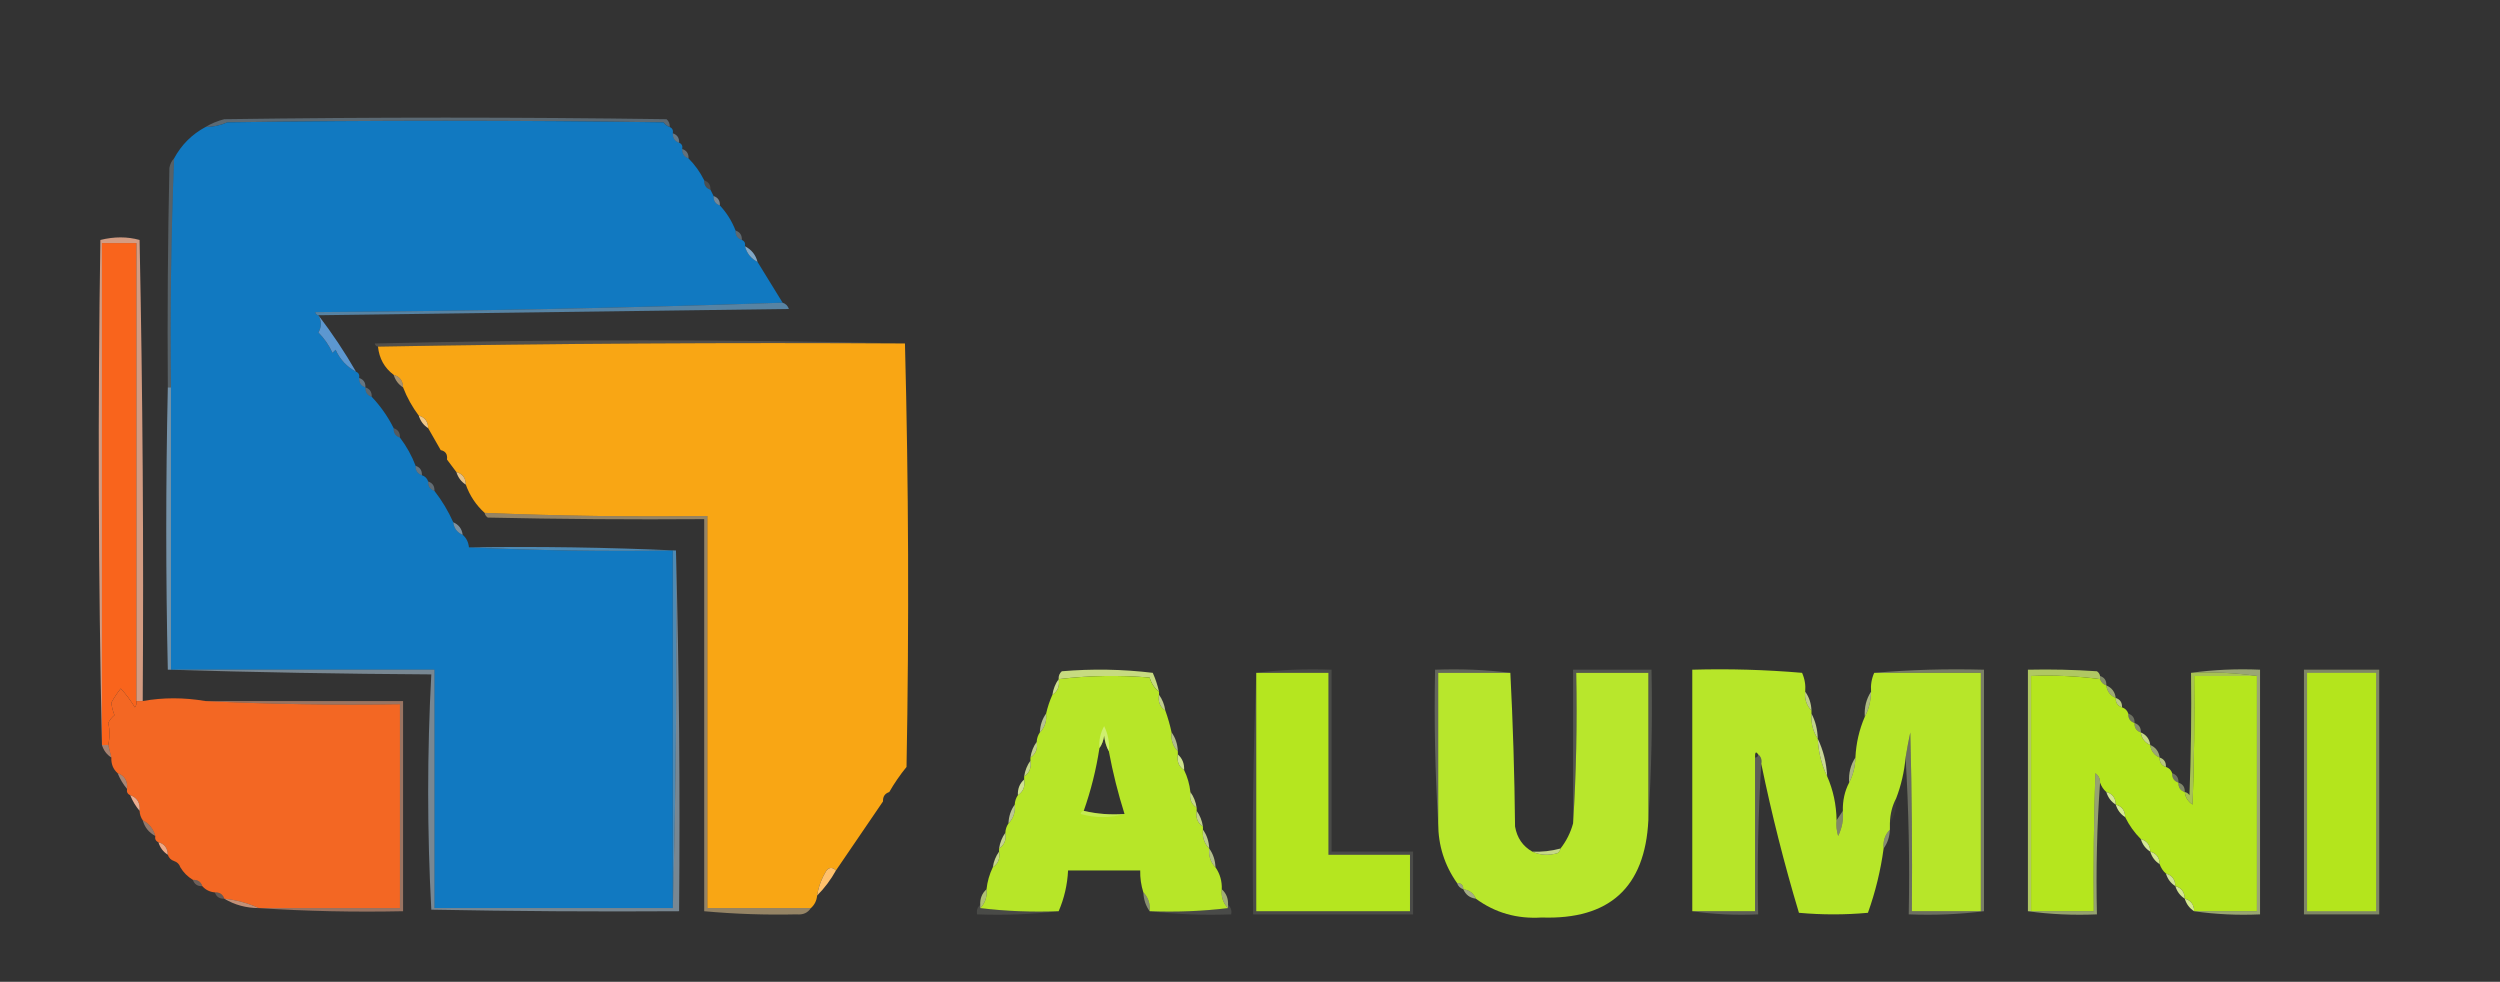 <?xml version="1.0" encoding="UTF-8"?>
<!DOCTYPE svg PUBLIC "-//W3C//DTD SVG 1.1//EN" "http://www.w3.org/Graphics/SVG/1.1/DTD/svg11.dtd">
<svg xmlns="http://www.w3.org/2000/svg" version="1.1" width="797px" height="313px" style="shape-rendering:geometricPrecision; text-rendering:geometricPrecision; image-rendering:optimizeQuality; fill-rule:evenodd; clip-rule:evenodd" xmlns:xlink="http://www.w3.org/1999/xlink">
<rect width="100%" height="100%" fill="#333333" stroke="none"/>
<g><path style="opacity:0.356" fill="#a3cbe6" d="M 213.5,40.5 C 212.711,40.217 212.044,39.717 211.5,39C 165.167,38.333 118.833,38.333 72.5,39C 70.26,39.977 67.927,40.477 65.5,40.5C 67.277,39.4 69.277,38.566 71.5,38C 118.5,37.333 165.5,37.333 212.5,38C 213.252,38.671 213.586,39.504 213.5,40.5 Z"/></g>
<g><path style="opacity:1" fill="#1179c1" d="M 213.5,40.5 C 214.338,40.842 214.672,41.508 214.5,42.5C 214.427,44.027 215.094,45.027 216.5,45.5C 217.338,45.842 217.672,46.508 217.5,47.5C 217.427,49.027 218.094,50.027 219.5,50.5C 221.547,52.55 223.214,54.883 224.5,57.5C 224.427,59.027 225.094,60.027 226.5,60.5C 226.833,61.167 227.167,61.833 227.5,62.5C 227.427,64.027 228.094,65.027 229.5,65.5C 231.664,67.822 233.331,70.489 234.5,73.5C 234.427,75.027 235.094,76.027 236.5,76.5C 237.338,76.842 237.672,77.508 237.5,78.5C 238.08,80.749 239.413,82.415 241.5,83.5C 244.159,87.828 246.826,92.162 249.5,96.5C 200.173,98.164 150.507,99.164 100.5,99.5C 100.624,100.107 100.957,100.44 101.5,100.5C 102.536,102.391 102.536,104.224 101.5,106C 103.39,107.891 104.89,110.058 106,112.5C 106.333,112.167 106.667,111.833 107,111.5C 108.38,114.598 110.547,116.931 113.5,118.5C 114.338,118.842 114.672,119.508 114.5,120.5C 114.427,122.027 115.094,123.027 116.5,123.5C 116.427,125.027 117.094,126.027 118.5,126.5C 121.326,129.484 123.659,132.817 125.5,136.5C 125.427,138.027 126.094,139.027 127.5,139.5C 129.604,142.267 131.271,145.267 132.5,148.5C 132.427,150.027 133.094,151.027 134.5,151.5C 135.5,151.833 136.167,152.5 136.5,153.5C 136.427,155.027 137.094,156.027 138.5,156.5C 140.89,159.566 142.89,162.9 144.5,166.5C 144.738,168.404 145.738,169.738 147.5,170.5C 148.674,171.514 149.34,172.847 149.5,174.5C 170.994,175.497 192.66,175.831 214.5,175.5C 214.5,213.5 214.5,251.5 214.5,289.5C 189.167,289.5 163.833,289.5 138.5,289.5C 138.5,264.167 138.5,238.833 138.5,213.5C 110.5,213.5 82.5,213.5 54.5,213.5C 54.5,183.5 54.5,153.5 54.5,123.5C 54.206,99.141 54.539,74.807 55.5,50.5C 57.833,46.167 61.167,42.833 65.5,40.5C 67.927,40.477 70.26,39.977 72.5,39C 118.833,38.333 165.167,38.333 211.5,39C 212.044,39.717 212.711,40.217 213.5,40.5 Z"/></g>
<g><path style="opacity:0.455" fill="#a4cae7" d="M 214.5,42.5 C 215.906,42.973 216.573,43.973 216.5,45.5C 215.094,45.027 214.427,44.027 214.5,42.5 Z"/></g>
<g><path style="opacity:0.396" fill="#adcfe9" d="M 217.5,47.5 C 218.906,47.973 219.573,48.973 219.5,50.5C 218.094,50.027 217.427,49.027 217.5,47.5 Z"/></g>
<g><path style="opacity:0.161" fill="#c6dcef" d="M 224.5,57.5 C 225.906,57.973 226.573,58.973 226.5,60.5C 225.094,60.027 224.427,59.027 224.5,57.5 Z"/></g>
<g><path style="opacity:0.553" fill="#abcde8" d="M 227.5,62.5 C 228.906,62.973 229.573,63.973 229.5,65.5C 228.094,65.027 227.427,64.027 227.5,62.5 Z"/></g>
<g><path style="opacity:0.341" fill="#aed0e9" d="M 234.5,73.5 C 235.906,73.973 236.573,74.973 236.5,76.5C 235.094,76.027 234.427,75.027 234.5,73.5 Z"/></g>
<g><path style="opacity:0.278" fill="#b9d8ec" d="M 55.5,50.5 C 54.539,74.807 54.206,99.141 54.5,123.5C 54.167,123.5 53.833,123.5 53.5,123.5C 53.333,100.164 53.5,76.831 54,53.5C 54.232,52.263 54.732,51.263 55.5,50.5 Z"/></g>
<g><path style="opacity:0.843" fill="#90bce1" d="M 237.5,78.5 C 239.587,79.585 240.92,81.251 241.5,83.5C 239.413,82.415 238.08,80.749 237.5,78.5 Z"/></g>
<g><path style="opacity:0.672" fill="#68aad9" d="M 249.5,96.5 C 250.478,96.811 251.145,97.478 251.5,98.5C 201.335,99.167 151.335,99.833 101.5,100.5C 100.957,100.44 100.624,100.107 100.5,99.5C 150.507,99.164 200.173,98.164 249.5,96.5 Z"/></g>
<g><path style="opacity:1" fill="#f9641c" d="M 43.5,223.5 C 43.631,224.239 43.464,224.906 43,225.5C 41.692,223.359 40.192,221.359 38.5,219.5C 37.376,220.914 36.376,222.414 35.5,224C 35.616,225.268 35.949,226.602 36.5,228C 35.643,228.689 34.977,229.522 34.5,230.5C 35.053,232.727 35.053,235.061 34.5,237.5C 33.833,237.5 33.167,237.5 32.5,237.5C 32.5,184.167 32.5,130.833 32.5,77.5C 36.167,77.5 39.833,77.5 43.5,77.5C 43.5,126.167 43.5,174.833 43.5,223.5 Z"/></g>
<g><path style="opacity:0.786" fill="#ffb997" d="M 45.5,223.5 C 44.833,223.5 44.167,223.5 43.5,223.5C 43.5,174.833 43.5,126.167 43.5,77.5C 39.833,77.5 36.167,77.5 32.5,77.5C 32.5,130.833 32.5,184.167 32.5,237.5C 31.335,184.002 31.168,130.335 32,76.5C 36.411,75.404 40.577,75.404 44.5,76.5C 45.5,125.495 45.833,174.495 45.5,223.5 Z"/></g>
<g><path style="opacity:0.155" fill="#fdeccf" d="M 288.5,109.5 C 232.331,109.168 176.331,109.501 120.5,110.5C 119.957,110.44 119.624,110.107 119.5,109.5C 175.999,108.169 232.332,108.169 288.5,109.5 Z"/></g>
<g><path style="opacity:1" fill="#f9a614" d="M 288.5,109.5 C 289.665,154.331 289.831,199.331 289,244.5C 286.913,247.07 285.08,249.737 283.5,252.5C 282.094,252.973 281.427,253.973 281.5,255.5C 276.5,262.833 271.5,270.167 266.5,277.5C 265.425,276.438 264.425,276.438 263.5,277.5C 261.942,279.991 260.942,282.657 260.5,285.5C 260.34,287.153 259.674,288.486 258.5,289.5C 247.5,289.5 236.5,289.5 225.5,289.5C 225.5,247.833 225.5,206.167 225.5,164.5C 201.788,164.813 178.122,164.48 154.5,163.5C 151.759,161.025 149.759,158.025 148.5,154.5C 148.446,152.368 147.446,151.035 145.5,150.5C 144.512,149.205 143.512,147.872 142.5,146.5C 142.715,144.821 142.048,143.821 140.5,143.5C 139.172,141.207 137.839,138.873 136.5,136.5C 136.446,134.368 135.446,133.035 133.5,132.5C 131.44,129.76 129.774,126.76 128.5,123.5C 128.446,121.368 127.446,120.035 125.5,119.5C 122.556,117.284 120.889,114.284 120.5,110.5C 176.331,109.501 232.331,109.168 288.5,109.5 Z"/></g>
<g><path style="opacity:1" fill="#5c97d0" d="M 101.5,100.5 C 105.885,106.223 109.885,112.223 113.5,118.5C 110.547,116.931 108.38,114.598 107,111.5C 106.667,111.833 106.333,112.167 106,112.5C 104.89,110.058 103.39,107.891 101.5,106C 102.536,104.224 102.536,102.391 101.5,100.5 Z"/></g>
<g><path style="opacity:0.573" fill="#ffd89b" d="M 125.5,119.5 C 127.446,120.035 128.446,121.368 128.5,123.5C 127.026,122.564 126.026,121.23 125.5,119.5 Z"/></g>
<g><path style="opacity:0.447" fill="#a3c9e7" d="M 114.5,120.5 C 115.906,120.973 116.573,121.973 116.5,123.5C 115.094,123.027 114.427,122.027 114.5,120.5 Z"/></g>
<g><path style="opacity:0.314" fill="#b8d6ec" d="M 116.5,123.5 C 117.906,123.973 118.573,124.973 118.5,126.5C 117.094,126.027 116.427,125.027 116.5,123.5 Z"/></g>
<g><path style="opacity:0.933" fill="#ffd38f" d="M 133.5,132.5 C 135.446,133.035 136.446,134.368 136.5,136.5C 135.026,135.564 134.026,134.23 133.5,132.5 Z"/></g>
<g><path style="opacity:0.235" fill="#c3dbef" d="M 125.5,136.5 C 126.906,136.973 127.573,137.973 127.5,139.5C 126.094,139.027 125.427,138.027 125.5,136.5 Z"/></g>
<g><path style="opacity:0.004" fill="#ffedd0" d="M 140.5,143.5 C 142.048,143.821 142.715,144.821 142.5,146.5C 141.599,145.71 140.932,144.71 140.5,143.5 Z"/></g>
<g><path style="opacity:0.416" fill="#abcee9" d="M 132.5,148.5 C 133.906,148.973 134.573,149.973 134.5,151.5C 133.094,151.027 132.427,150.027 132.5,148.5 Z"/></g>
<g><path style="opacity:0.875" fill="#ffd797" d="M 145.5,150.5 C 147.446,151.035 148.446,152.368 148.5,154.5C 147.026,153.564 146.026,152.23 145.5,150.5 Z"/></g>
<g><path style="opacity:0.369" fill="#b1d2e9" d="M 136.5,153.5 C 137.906,153.973 138.573,154.973 138.5,156.5C 137.094,156.027 136.427,155.027 136.5,153.5 Z"/></g>
<g><path style="opacity:0.487" fill="#fdd99b" d="M 154.5,163.5 C 178.122,164.48 201.788,164.813 225.5,164.5C 225.5,206.167 225.5,247.833 225.5,289.5C 236.5,289.5 247.5,289.5 258.5,289.5C 257.508,291.026 256.008,291.693 254,291.5C 244.192,291.728 234.359,291.395 224.5,290.5C 224.5,248.833 224.5,207.167 224.5,165.5C 201.498,165.667 178.498,165.5 155.5,165C 154.944,164.617 154.611,164.117 154.5,163.5 Z"/></g>
<g><path style="opacity:0.682" fill="#94c0e2" d="M 53.5,123.5 C 53.833,123.5 54.167,123.5 54.5,123.5C 54.5,153.5 54.5,183.5 54.5,213.5C 54.167,213.5 53.833,213.5 53.5,213.5C 52.838,184.065 52.838,154.065 53.5,123.5 Z"/></g>
<g><path style="opacity:0.6" fill="#afd0e9" d="M 144.5,166.5 C 146.262,167.262 147.262,168.596 147.5,170.5C 145.738,169.738 144.738,168.404 144.5,166.5 Z"/></g>
<g><path style="opacity:0.882" fill="#daf18a" d="M 369.5,220.5 C 368.053,219.378 367.053,217.878 366.5,216C 356.756,215.194 347.089,215.361 337.5,216.5C 337.414,215.504 337.748,214.671 338.5,214C 348.184,213.168 357.851,213.335 367.5,214.5C 368.372,216.45 369.039,218.45 369.5,220.5 Z"/></g>
<g><path style="opacity:0.175" fill="#f4fbdd" d="M 525.5,261.5 C 525.5,245.833 525.5,230.167 525.5,214.5C 517.833,214.5 510.167,214.5 502.5,214.5C 502.83,230.675 502.496,246.675 501.5,262.5C 501.5,246.167 501.5,229.833 501.5,213.5C 509.833,213.5 518.167,213.5 526.5,213.5C 526.83,229.675 526.496,245.675 525.5,261.5 Z"/></g>
<g><path style="opacity:0.381" fill="#e9f7bc" d="M 597.5,214.5 C 608.988,213.505 620.655,213.172 632.5,213.5C 632.5,239.167 632.5,264.833 632.5,290.5C 632.167,290.5 631.833,290.5 631.5,290.5C 631.5,265.167 631.5,239.833 631.5,214.5C 620.167,214.5 608.833,214.5 597.5,214.5 Z"/></g>
<g><path style="opacity:0.433" fill="#e3f5aa" d="M 734.5,213.5 C 742.5,213.5 750.5,213.5 758.5,213.5C 758.5,239.5 758.5,265.5 758.5,291.5C 750.5,291.5 742.5,291.5 734.5,291.5C 734.5,265.5 734.5,239.5 734.5,213.5 Z"/></g>
<g><path style="opacity:1" fill="#b7e628" d="M 369.5,220.5 C 369.5,220.833 369.5,221.167 369.5,221.5C 369.12,223.698 369.787,225.365 371.5,226.5C 372.319,228.772 372.985,231.106 373.5,233.5C 373.259,235.898 373.926,237.898 375.5,239.5C 375.5,239.833 375.5,240.167 375.5,240.5C 375.12,242.698 375.787,244.365 377.5,245.5C 378.566,247.701 379.233,250.035 379.5,252.5C 379.12,254.698 379.787,256.365 381.5,257.5C 381.5,257.833 381.5,258.167 381.5,258.5C 381.12,260.698 381.787,262.365 383.5,263.5C 383.5,263.833 383.5,264.167 383.5,264.5C 383.259,266.898 383.926,268.898 385.5,270.5C 385.259,272.898 385.926,274.898 387.5,276.5C 388.939,278.588 389.606,280.921 389.5,283.5C 389.259,285.898 389.926,287.898 391.5,289.5C 383.35,290.493 375.017,290.826 366.5,290.5C 366.741,288.102 366.074,286.102 364.5,284.5C 363.781,282.236 363.448,279.903 363.5,277.5C 355.833,277.5 348.167,277.5 340.5,277.5C 340.282,282.038 339.282,286.371 337.5,290.5C 328.983,290.826 320.65,290.493 312.5,289.5C 314.074,287.898 314.741,285.898 314.5,283.5C 314.767,281.035 315.434,278.701 316.5,276.5C 318.213,275.365 318.88,273.698 318.5,271.5C 318.5,271.167 318.5,270.833 318.5,270.5C 320.213,269.365 320.88,267.698 320.5,265.5C 320.557,264.391 320.89,263.391 321.5,262.5C 323.074,260.898 323.741,258.898 323.5,256.5C 323.557,255.391 323.89,254.391 324.5,253.5C 326.213,252.365 326.88,250.698 326.5,248.5C 326.5,248.167 326.5,247.833 326.5,247.5C 328.213,246.365 328.88,244.698 328.5,242.5C 328.5,242.167 328.5,241.833 328.5,241.5C 330.213,240.365 330.88,238.698 330.5,236.5C 330.557,235.391 330.89,234.391 331.5,233.5C 333.074,231.898 333.741,229.898 333.5,227.5C 333.971,225.421 334.637,223.421 335.5,221.5C 337.213,220.365 337.88,218.698 337.5,216.5C 347.089,215.361 356.756,215.194 366.5,216C 367.053,217.878 368.053,219.378 369.5,220.5 Z M 353.5,239.5 C 354.765,246.29 356.432,252.957 358.5,259.5C 353.968,259.818 349.634,259.485 345.5,258.5C 347.789,252.011 349.455,245.345 350.5,238.5C 351.29,237.391 351.79,236.058 352,234.5C 352.198,236.382 352.698,238.048 353.5,239.5 Z"/></g>
<g><path style="opacity:1" fill="#b8e72c" d="M 481.5,214.5 C 482.331,230.662 482.831,246.995 483,263.5C 483.625,267.109 485.458,269.776 488.5,271.5C 490.966,272.634 493.633,272.801 496.5,272C 497.056,271.617 497.389,271.117 497.5,270.5C 499.361,268.112 500.694,265.446 501.5,262.5C 502.496,246.675 502.83,230.675 502.5,214.5C 510.167,214.5 517.833,214.5 525.5,214.5C 525.5,230.167 525.5,245.833 525.5,261.5C 524.428,282.9 513.095,293.233 491.5,292.5C 483.631,293.005 476.631,291.005 470.5,286.5C 469.738,284.738 468.404,283.738 466.5,283.5C 466.5,282.167 465.833,281.5 464.5,281.5C 460.502,275.836 458.502,269.503 458.5,262.5C 458.5,246.5 458.5,230.5 458.5,214.5C 466.167,214.5 473.833,214.5 481.5,214.5 Z"/></g>
<g><path style="opacity:1" fill="#b7e629" d="M 575.5,220.5 C 575.259,222.898 575.926,224.898 577.5,226.5C 577.5,226.833 577.5,227.167 577.5,227.5C 577.294,230.495 577.96,233.162 579.5,235.5C 579.719,239.8 580.719,243.8 582.5,247.5C 584.419,251.857 585.419,256.523 585.5,261.5C 585.34,263.199 585.506,264.866 586,266.5C 587.252,263.986 587.752,261.32 587.5,258.5C 587.42,255.219 588.087,252.219 589.5,249.5C 590.768,247.095 591.435,244.428 591.5,241.5C 591.74,236.88 592.74,232.547 594.5,228.5C 595.768,226.095 596.435,223.428 596.5,220.5C 596.325,218.379 596.659,216.379 597.5,214.5C 608.833,214.5 620.167,214.5 631.5,214.5C 631.5,239.833 631.5,265.167 631.5,290.5C 624.167,290.5 616.833,290.5 609.5,290.5C 609.667,271.497 609.5,252.497 609,233.5C 608.433,236.168 607.933,238.834 607.5,241.5C 607.075,246.077 606.075,250.41 604.5,254.5C 603.232,256.905 602.565,259.572 602.5,262.5C 602.5,263.167 602.5,263.833 602.5,264.5C 600.926,266.102 600.259,268.102 600.5,270.5C 599.547,277.523 597.88,284.356 595.5,291C 588.167,291.667 580.833,291.667 573.5,291C 568.797,275.356 564.797,259.523 561.5,243.5C 561.737,242.209 561.404,241.209 560.5,240.5C 559.794,239.443 559.461,239.776 559.5,241.5C 559.5,257.833 559.5,274.167 559.5,290.5C 552.833,290.5 546.167,290.5 539.5,290.5C 539.5,264.833 539.5,239.167 539.5,213.5C 551.186,213.168 562.852,213.501 574.5,214.5C 575.348,216.409 575.682,218.409 575.5,220.5 Z"/></g>
<g><path style="opacity:0.797" fill="#d0ee6e" d="M 669.5,215.5 C 669.5,215.833 669.5,216.167 669.5,216.5C 662.254,215.536 654.92,215.203 647.5,215.5C 647.5,240.5 647.5,265.5 647.5,290.5C 647.167,290.5 646.833,290.5 646.5,290.5C 646.5,264.833 646.5,239.167 646.5,213.5C 653.841,213.334 661.174,213.5 668.5,214C 669.056,214.383 669.389,214.883 669.5,215.5 Z"/></g>
<g><path style="opacity:1" fill="#b5e61e" d="M 669.5,216.5 C 669.833,217.5 670.5,218.167 671.5,218.5C 671.738,220.404 672.738,221.738 674.5,222.5C 674.427,224.027 675.094,225.027 676.5,225.5C 677.5,225.833 678.167,226.5 678.5,227.5C 678.427,229.027 679.094,230.027 680.5,230.5C 680.427,232.027 681.094,233.027 682.5,233.5C 682.738,235.404 683.738,236.738 685.5,237.5C 685.738,239.404 686.738,240.738 688.5,241.5C 688.427,243.027 689.094,244.027 690.5,244.5C 691.5,244.833 692.167,245.5 692.5,246.5C 692.427,248.027 693.094,249.027 694.5,249.5C 694.427,251.027 695.094,252.027 696.5,252.5C 696.685,254.196 697.519,255.529 699,256.5C 699.5,242.837 699.667,229.171 699.5,215.5C 706.167,215.5 712.833,215.5 719.5,215.5C 719.5,240.5 719.5,265.5 719.5,290.5C 712.833,290.5 706.167,290.5 699.5,290.5C 699.446,288.368 698.446,287.035 696.5,286.5C 696.446,284.368 695.446,283.035 693.5,282.5C 693.446,280.368 692.446,279.035 690.5,278.5C 689.599,277.71 688.932,276.71 688.5,275.5C 688.446,273.368 687.446,272.035 685.5,271.5C 685.446,269.368 684.446,268.035 682.5,267.5C 680.453,265.45 678.786,263.117 677.5,260.5C 677.446,258.368 676.446,257.035 674.5,256.5C 674.446,254.368 673.446,253.035 671.5,252.5C 670.599,251.71 669.932,250.71 669.5,249.5C 669.539,248.244 669.039,247.244 668,246.5C 667.5,261.163 667.333,275.83 667.5,290.5C 660.833,290.5 654.167,290.5 647.5,290.5C 647.5,265.5 647.5,240.5 647.5,215.5C 654.92,215.203 662.254,215.536 669.5,216.5 Z"/></g>
<g><path style="opacity:0.593" fill="#e0f4a0" d="M 698.5,214.5 C 705.648,213.508 712.981,213.175 720.5,213.5C 720.5,239.5 720.5,265.5 720.5,291.5C 713.313,291.825 706.313,291.491 699.5,290.5C 706.167,290.5 712.833,290.5 719.5,290.5C 719.5,265.5 719.5,240.5 719.5,215.5C 712.687,214.509 705.687,214.175 698.5,214.5 Z"/></g>
<g><path style="opacity:1" fill="#b4e51c" d="M 735.5,214.5 C 742.833,214.5 750.167,214.5 757.5,214.5C 757.5,239.833 757.5,265.167 757.5,290.5C 750.167,290.5 742.833,290.5 735.5,290.5C 735.5,265.167 735.5,239.833 735.5,214.5 Z"/></g>
<g><path style="opacity:0.463" fill="#e5f6ae" d="M 669.5,215.5 C 670.906,215.973 671.573,216.973 671.5,218.5C 670.5,218.167 669.833,217.5 669.5,216.5C 669.5,216.167 669.5,215.833 669.5,215.5 Z"/></g>
<g><path style="opacity:0.898" fill="#def397" d="M 337.5,216.5 C 337.88,218.698 337.213,220.365 335.5,221.5C 335.796,219.597 336.463,217.93 337.5,216.5 Z"/></g>
<g><path style="opacity:0.62" fill="#e0f49c" d="M 671.5,218.5 C 673.262,219.262 674.262,220.596 674.5,222.5C 672.738,221.738 671.738,220.404 671.5,218.5 Z"/></g>
<g><path style="opacity:0.8" fill="#e1f39f" d="M 575.5,220.5 C 576.738,222.214 577.405,224.214 577.5,226.5C 575.926,224.898 575.259,222.898 575.5,220.5 Z"/></g>
<g><path style="opacity:0.694" fill="#e2f4a3" d="M 596.5,220.5 C 596.435,223.428 595.768,226.095 594.5,228.5C 594.294,225.505 594.96,222.838 596.5,220.5 Z"/></g>
<g><path style="opacity:0.796" fill="#ddf395" d="M 674.5,222.5 C 675.906,222.973 676.573,223.973 676.5,225.5C 675.094,225.027 674.427,224.027 674.5,222.5 Z"/></g>
<g><path style="opacity:0.77" fill="#c9ec5c" d="M 698.5,214.5 C 705.687,214.175 712.687,214.509 719.5,215.5C 712.833,215.5 706.167,215.5 699.5,215.5C 699.667,229.171 699.5,242.837 699,256.5C 697.519,255.529 696.685,254.196 696.5,252.5C 697.117,252.611 697.617,252.944 698,253.5C 698.5,240.504 698.667,227.504 698.5,214.5 Z"/></g>
<g><path style="opacity:0.804" fill="#e3f4a4" d="M 369.5,221.5 C 370.537,222.93 371.204,224.597 371.5,226.5C 369.787,225.365 369.12,223.698 369.5,221.5 Z"/></g>
<g><path style="opacity:1" fill="#f36723" d="M 43.5,223.5 C 44.167,223.5 44.833,223.5 45.5,223.5C 51.951,222.328 58.618,222.328 65.5,223.5C 85.993,224.497 106.66,224.831 127.5,224.5C 127.5,246.167 127.5,267.833 127.5,289.5C 112.5,289.5 97.5,289.5 82.5,289.5C 79.094,287.926 75.427,286.926 71.5,286.5C 71.027,285.094 70.027,284.427 68.5,284.5C 66.847,284.34 65.514,283.674 64.5,282.5C 64.027,281.094 63.027,280.427 61.5,280.5C 59.833,279.5 58.5,278.167 57.5,276.5C 57.167,275.5 56.5,274.833 55.5,274.5C 54.5,274.167 53.833,273.5 53.5,272.5C 53.446,270.368 52.446,269.035 50.5,268.5C 49.662,268.158 49.328,267.492 49.5,266.5C 48.864,264.205 47.531,262.539 45.5,261.5C 44.89,260.609 44.557,259.609 44.5,258.5C 44.741,255.966 43.741,254.3 41.5,253.5C 40.662,253.158 40.328,252.492 40.5,251.5C 40.741,248.966 39.741,247.3 37.5,246.5C 36.069,245.22 35.402,243.553 35.5,241.5C 35.167,240.167 34.833,238.833 34.5,237.5C 35.053,235.061 35.053,232.727 34.5,230.5C 34.977,229.522 35.643,228.689 36.5,228C 35.949,226.602 35.616,225.268 35.5,224C 36.376,222.414 37.376,220.914 38.5,219.5C 40.192,221.359 41.692,223.359 43,225.5C 43.464,224.906 43.631,224.239 43.5,223.5 Z"/></g>
<g><path style="opacity:0.257" fill="#f0fad2" d="M 481.5,214.5 C 473.833,214.5 466.167,214.5 458.5,214.5C 458.5,230.5 458.5,246.5 458.5,262.5C 457.504,246.342 457.17,230.009 457.5,213.5C 465.684,213.174 473.684,213.508 481.5,214.5 Z"/></g>
<g><path style="opacity:0.318" fill="#edf8c4" d="M 678.5,227.5 C 679.906,227.973 680.573,228.973 680.5,230.5C 679.094,230.027 678.427,229.027 678.5,227.5 Z"/></g>
<g><path style="opacity:0.737" fill="#e7f6b2" d="M 333.5,227.5 C 333.741,229.898 333.074,231.898 331.5,233.5C 331.595,231.214 332.262,229.214 333.5,227.5 Z"/></g>
<g><path style="opacity:0.835" fill="#e0f49e" d="M 577.5,227.5 C 578.768,229.905 579.435,232.572 579.5,235.5C 577.96,233.162 577.294,230.495 577.5,227.5 Z"/></g>
<g><path style="opacity:0.482" fill="#e4f5a8" d="M 680.5,230.5 C 681.906,230.973 682.573,231.973 682.5,233.5C 681.094,233.027 680.427,232.027 680.5,230.5 Z"/></g>
<g><path style="opacity:0.545" fill="#e4f5aa" d="M 353.5,239.5 C 352.698,238.048 352.198,236.382 352,234.5C 351.79,236.058 351.29,237.391 350.5,238.5C 350.298,236.011 350.798,233.677 352,231.5C 353.252,234.014 353.752,236.68 353.5,239.5 Z"/></g>
<g><path style="opacity:0.867" fill="#ddf294" d="M 682.5,233.5 C 684.262,234.262 685.262,235.596 685.5,237.5C 683.738,236.738 682.738,235.404 682.5,233.5 Z"/></g>
<g><path style="opacity:0.706" fill="#e7f6b2" d="M 373.5,233.5 C 374.738,235.214 375.405,237.214 375.5,239.5C 373.926,237.898 373.259,235.898 373.5,233.5 Z"/></g>
<g><path style="opacity:0.565" fill="#ffbd9f" d="M 32.5,237.5 C 33.167,237.5 33.833,237.5 34.5,237.5C 34.833,238.833 35.167,240.167 35.5,241.5C 34.026,240.564 33.026,239.23 32.5,237.5 Z"/></g>
<g><path style="opacity:0.808" fill="#e3f4a5" d="M 330.5,236.5 C 330.88,238.698 330.213,240.365 328.5,241.5C 328.796,239.597 329.463,237.93 330.5,236.5 Z"/></g>
<g><path style="opacity:0.847" fill="#e3f4a7" d="M 579.5,235.5 C 581.281,239.2 582.281,243.2 582.5,247.5C 580.719,243.8 579.719,239.8 579.5,235.5 Z"/></g>
<g><path style="opacity:0.604" fill="#e0f39d" d="M 685.5,237.5 C 687.262,238.262 688.262,239.596 688.5,241.5C 686.738,240.738 685.738,239.404 685.5,237.5 Z"/></g>
<g><path style="opacity:0.78" fill="#ddf395" d="M 688.5,241.5 C 689.906,241.973 690.573,242.973 690.5,244.5C 689.094,244.027 688.427,243.027 688.5,241.5 Z"/></g>
<g><path style="opacity:0.807" fill="#549fd3" d="M 149.5,174.5 C 171.673,174.169 193.673,174.503 215.5,175.5C 215.832,213.67 215.499,251.67 214.5,289.5C 214.5,251.5 214.5,213.5 214.5,175.5C 192.66,175.831 170.994,175.497 149.5,174.5 Z"/></g>
<g><path style="opacity:0.91" fill="#ddf296" d="M 375.5,240.5 C 376.931,241.78 377.598,243.447 377.5,245.5C 375.787,244.365 375.12,242.698 375.5,240.5 Z"/></g>
<g><path style="opacity:0.678" fill="#e4f5a9" d="M 591.5,241.5 C 591.435,244.428 590.768,247.095 589.5,249.5C 589.294,246.505 589.96,243.838 591.5,241.5 Z"/></g>
<g><path style="opacity:0.519" fill="#f9af8d" d="M 65.5,223.5 C 86.5,223.5 107.5,223.5 128.5,223.5C 128.5,245.833 128.5,268.167 128.5,290.5C 112.991,290.83 97.658,290.496 82.5,289.5C 97.5,289.5 112.5,289.5 127.5,289.5C 127.5,267.833 127.5,246.167 127.5,224.5C 106.66,224.831 85.993,224.497 65.5,223.5 Z"/></g>
<g><path style="opacity:0.851" fill="#dff39b" d="M 328.5,242.5 C 328.88,244.698 328.213,246.365 326.5,247.5C 326.796,245.597 327.463,243.93 328.5,242.5 Z"/></g>
<g><path style="opacity:0.304" fill="#edf9ca" d="M 631.5,290.5 C 631.833,290.5 632.167,290.5 632.5,290.5C 624.684,291.492 616.684,291.826 608.5,291.5C 608.83,274.658 608.497,257.992 607.5,241.5C 607.933,238.834 608.433,236.168 609,233.5C 609.5,252.497 609.667,271.497 609.5,290.5C 616.833,290.5 624.167,290.5 631.5,290.5 Z"/></g>
<g><path style="opacity:0.584" fill="#ffc1a5" d="M 37.5,246.5 C 39.741,247.3 40.741,248.966 40.5,251.5C 39.263,250.035 38.263,248.368 37.5,246.5 Z"/></g>
<g><path style="opacity:0.329" fill="#ecf8c2" d="M 692.5,246.5 C 693.906,246.973 694.573,247.973 694.5,249.5C 693.094,249.027 692.427,248.027 692.5,246.5 Z"/></g>
<g><path style="opacity:0.902" fill="#e0f39d" d="M 326.5,248.5 C 326.88,250.698 326.213,252.365 324.5,253.5C 324.402,251.447 325.069,249.78 326.5,248.5 Z"/></g>
<g><path style="opacity:0.443" fill="#e5f5ad" d="M 694.5,249.5 C 695.906,249.973 696.573,250.973 696.5,252.5C 695.094,252.027 694.427,251.027 694.5,249.5 Z"/></g>
<g><path style="opacity:0.933" fill="#e1f39e" d="M 671.5,252.5 C 673.446,253.035 674.446,254.368 674.5,256.5C 673.026,255.564 672.026,254.23 671.5,252.5 Z"/></g>
<g><path style="opacity:0.902" fill="#ffba9b" d="M 41.5,253.5 C 43.741,254.3 44.741,255.966 44.5,258.5C 43.263,257.035 42.263,255.368 41.5,253.5 Z"/></g>
<g><path style="opacity:0.008" fill="#fff1dc" d="M 283.5,252.5 C 283.573,254.027 282.906,255.027 281.5,255.5C 281.427,253.973 282.094,252.973 283.5,252.5 Z"/></g>
<g><path style="opacity:0.227" fill="#f1fad5" d="M 560.5,240.5 C 561.404,241.209 561.737,242.209 561.5,243.5C 560.504,259.325 560.17,275.325 560.5,291.5C 553.313,291.825 546.313,291.491 539.5,290.5C 546.167,290.5 552.833,290.5 559.5,290.5C 559.5,274.167 559.5,257.833 559.5,241.5C 560.167,241.5 560.5,241.167 560.5,240.5 Z"/></g>
<g><path style="opacity:0.863" fill="#def398" d="M 379.5,252.5 C 380.537,253.93 381.204,255.597 381.5,257.5C 379.787,256.365 379.12,254.698 379.5,252.5 Z"/></g>
<g><path style="opacity:0.957" fill="#ddf295" d="M 674.5,256.5 C 676.446,257.035 677.446,258.368 677.5,260.5C 676.026,259.564 675.026,258.23 674.5,256.5 Z"/></g>
<g><path style="opacity:0.031" fill="#f1f9d1" d="M 604.5,254.5 C 604.706,257.495 604.04,260.162 602.5,262.5C 602.565,259.572 603.232,256.905 604.5,254.5 Z"/></g>
<g><path style="opacity:0.757" fill="#e6f6b0" d="M 323.5,256.5 C 323.741,258.898 323.074,260.898 321.5,262.5C 321.595,260.214 322.262,258.214 323.5,256.5 Z"/></g>
<g><path style="opacity:0.284" fill="#e9f7bd" d="M 345.5,258.5 C 349.634,259.485 353.968,259.818 358.5,259.5C 353.985,260.812 349.318,260.812 344.5,259.5C 344.624,258.893 344.957,258.56 345.5,258.5 Z"/></g>
<g><path style="opacity:0.816" fill="#e1f3a0" d="M 381.5,258.5 C 382.537,259.93 383.204,261.597 383.5,263.5C 381.787,262.365 381.12,260.698 381.5,258.5 Z"/></g>
<g><path style="opacity:0.482" fill="#fec4a8" d="M 45.5,261.5 C 47.531,262.539 48.864,264.205 49.5,266.5C 47.457,265.421 46.124,263.754 45.5,261.5 Z"/></g>
<g><path style="opacity:0.439" fill="#e4f5ab" d="M 587.5,258.5 C 587.752,261.32 587.252,263.986 586,266.5C 585.506,264.866 585.34,263.199 585.5,261.5C 586.167,260.5 586.833,259.5 587.5,258.5 Z"/></g>
<g><path style="opacity:0.788" fill="#e3f4a5" d="M 383.5,264.5 C 384.738,266.214 385.405,268.214 385.5,270.5C 383.926,268.898 383.259,266.898 383.5,264.5 Z"/></g>
<g><path style="opacity:0.459" fill="#eaf7bd" d="M 602.5,264.5 C 602.405,266.786 601.738,268.786 600.5,270.5C 600.259,268.102 600.926,266.102 602.5,264.5 Z"/></g>
<g><path style="opacity:0.573" fill="#e0f49e" d="M 669.5,249.5 C 668.504,263.323 668.171,277.323 668.5,291.5C 660.981,291.825 653.648,291.492 646.5,290.5C 646.833,290.5 647.167,290.5 647.5,290.5C 654.167,290.5 660.833,290.5 667.5,290.5C 667.333,275.83 667.5,261.163 668,246.5C 669.039,247.244 669.539,248.244 669.5,249.5 Z"/></g>
<g><path style="opacity:0.941" fill="#dff39c" d="M 682.5,267.5 C 684.446,268.035 685.446,269.368 685.5,271.5C 684.026,270.564 683.026,269.23 682.5,267.5 Z"/></g>
<g><path style="opacity:0.91" fill="#ffb38f" d="M 50.5,268.5 C 52.446,269.035 53.446,270.368 53.5,272.5C 52.026,271.564 51.026,270.23 50.5,268.5 Z"/></g>
<g><path style="opacity:0.831" fill="#e2f4a2" d="M 320.5,265.5 C 320.88,267.698 320.213,269.365 318.5,270.5C 318.796,268.597 319.463,266.93 320.5,265.5 Z"/></g>
<g><path style="opacity:0.867" fill="#dcf293" d="M 497.5,270.5 C 497.389,271.117 497.056,271.617 496.5,272C 493.633,272.801 490.966,272.634 488.5,271.5C 491.57,271.632 494.57,271.299 497.5,270.5 Z"/></g>
<g><path style="opacity:0.941" fill="#ddf295" d="M 685.5,271.5 C 687.446,272.035 688.446,273.368 688.5,275.5C 687.026,274.564 686.026,273.23 685.5,271.5 Z"/></g>
<g><path style="opacity:0.718" fill="#e5f6ae" d="M 385.5,270.5 C 386.738,272.214 387.405,274.214 387.5,276.5C 385.926,274.898 385.259,272.898 385.5,270.5 Z"/></g>
<g><path style="opacity:0.851" fill="#dff399" d="M 318.5,271.5 C 318.88,273.698 318.213,275.365 316.5,276.5C 316.796,274.597 317.463,272.93 318.5,271.5 Z"/></g>
<g><path style="opacity:0.012" fill="#fedbcb" d="M 55.5,274.5 C 56.5,274.833 57.167,275.5 57.5,276.5C 56.167,276.5 55.5,275.833 55.5,274.5 Z"/></g>
<g><path style="opacity:0.89" fill="#e2f4a3" d="M 690.5,278.5 C 692.446,279.035 693.446,280.368 693.5,282.5C 692.026,281.564 691.026,280.23 690.5,278.5 Z"/></g>
<g><path style="opacity:1" fill="#ffc16c" d="M 266.5,277.5 C 264.853,280.473 262.853,283.14 260.5,285.5C 260.942,282.657 261.942,279.991 263.5,277.5C 264.425,276.438 265.425,276.438 266.5,277.5 Z"/></g>
<g><path style="opacity:0.29" fill="#fed0bc" d="M 61.5,280.5 C 63.027,280.427 64.027,281.094 64.5,282.5C 62.973,282.573 61.973,281.906 61.5,280.5 Z"/></g>
<g><path style="opacity:0.58" fill="#ebf7bb" d="M 464.5,281.5 C 465.833,281.5 466.5,282.167 466.5,283.5C 465.5,283.167 464.833,282.5 464.5,281.5 Z"/></g>
<g><path style="opacity:0.925" fill="#dff399" d="M 693.5,282.5 C 695.446,283.035 696.446,284.368 696.5,286.5C 695.026,285.564 694.026,284.23 693.5,282.5 Z"/></g>
<g><path style="opacity:0.62" fill="#e9f6b7" d="M 466.5,283.5 C 468.404,283.738 469.738,284.738 470.5,286.5C 468.596,286.262 467.262,285.262 466.5,283.5 Z"/></g>
<g><path style="opacity:0.243" fill="#fed1bc" d="M 68.5,284.5 C 70.027,284.427 71.027,285.094 71.5,286.5C 69.973,286.573 68.973,285.906 68.5,284.5 Z"/></g>
<g><path style="opacity:0.957" fill="#dbf192" d="M 696.5,286.5 C 698.446,287.035 699.446,288.368 699.5,290.5C 698.026,289.564 697.026,288.23 696.5,286.5 Z"/></g>
<g><path style="opacity:0.71" fill="#fcb592" d="M 71.5,286.5 C 75.427,286.926 79.094,287.926 82.5,289.5C 78.466,289.483 74.799,288.483 71.5,286.5 Z"/></g>
<g><path style="opacity:0.471" fill="#e8f7b7" d="M 364.5,284.5 C 366.074,286.102 366.741,288.102 366.5,290.5C 365.262,288.786 364.595,286.786 364.5,284.5 Z"/></g>
<g><path style="opacity:0.737" fill="#dbf28e" d="M 314.5,283.5 C 314.741,285.898 314.074,287.898 312.5,289.5C 312.5,289.167 312.5,288.833 312.5,288.5C 312.402,286.447 313.069,284.78 314.5,283.5 Z"/></g>
<g><path style="opacity:0.639" fill="#e0f49d" d="M 389.5,283.5 C 390.931,284.78 391.598,286.447 391.5,288.5C 391.5,288.833 391.5,289.167 391.5,289.5C 389.926,287.898 389.259,285.898 389.5,283.5 Z"/></g>
<g><path style="opacity:0.514" fill="#b9d6ec" d="M 215.5,175.5 C 216.499,213.663 216.832,251.996 216.5,290.5C 190.165,290.667 163.831,290.5 137.5,290C 136.167,265 136.167,240 137.5,215C 109.33,214.832 81.33,214.332 53.5,213.5C 53.833,213.5 54.167,213.5 54.5,213.5C 82.5,213.5 110.5,213.5 138.5,213.5C 138.5,238.833 138.5,264.167 138.5,289.5C 163.833,289.5 189.167,289.5 214.5,289.5C 215.499,251.67 215.832,213.67 215.5,175.5 Z"/></g>
<g><path style="opacity:0.115" fill="#f6fce5" d="M 312.5,288.5 C 312.5,288.833 312.5,289.167 312.5,289.5C 320.65,290.493 328.983,290.826 337.5,290.5C 329.016,291.493 320.349,291.826 311.5,291.5C 311.263,290.209 311.596,289.209 312.5,288.5 Z"/></g>
<g><path style="opacity:0.117" fill="#f6fce6" d="M 391.5,288.5 C 392.404,289.209 392.737,290.209 392.5,291.5C 383.651,291.826 374.984,291.493 366.5,290.5C 375.017,290.826 383.35,290.493 391.5,289.5C 391.5,289.167 391.5,288.833 391.5,288.5 Z"/></g>
<g><path style="opacity:0.119" fill="#f7fce7" d="M 400.5,214.5 C 408.316,213.508 416.316,213.174 424.5,213.5C 424.5,232.833 424.5,252.167 424.5,271.5C 433.167,271.5 441.833,271.5 450.5,271.5C 450.5,278.167 450.5,284.833 450.5,291.5C 433.5,291.5 416.5,291.5 399.5,291.5C 399.169,265.661 399.502,239.995 400.5,214.5 Z"/></g>
<g><path style="opacity:1" fill="#b5e61f" d="M 400.5,214.5 C 408.167,214.5 415.833,214.5 423.5,214.5C 423.5,233.833 423.5,253.167 423.5,272.5C 432.167,272.5 440.833,272.5 449.5,272.5C 449.5,278.5 449.5,284.5 449.5,290.5C 433.167,290.5 416.833,290.5 400.5,290.5C 400.5,265.167 400.5,239.833 400.5,214.5 Z"/></g>
</svg>
